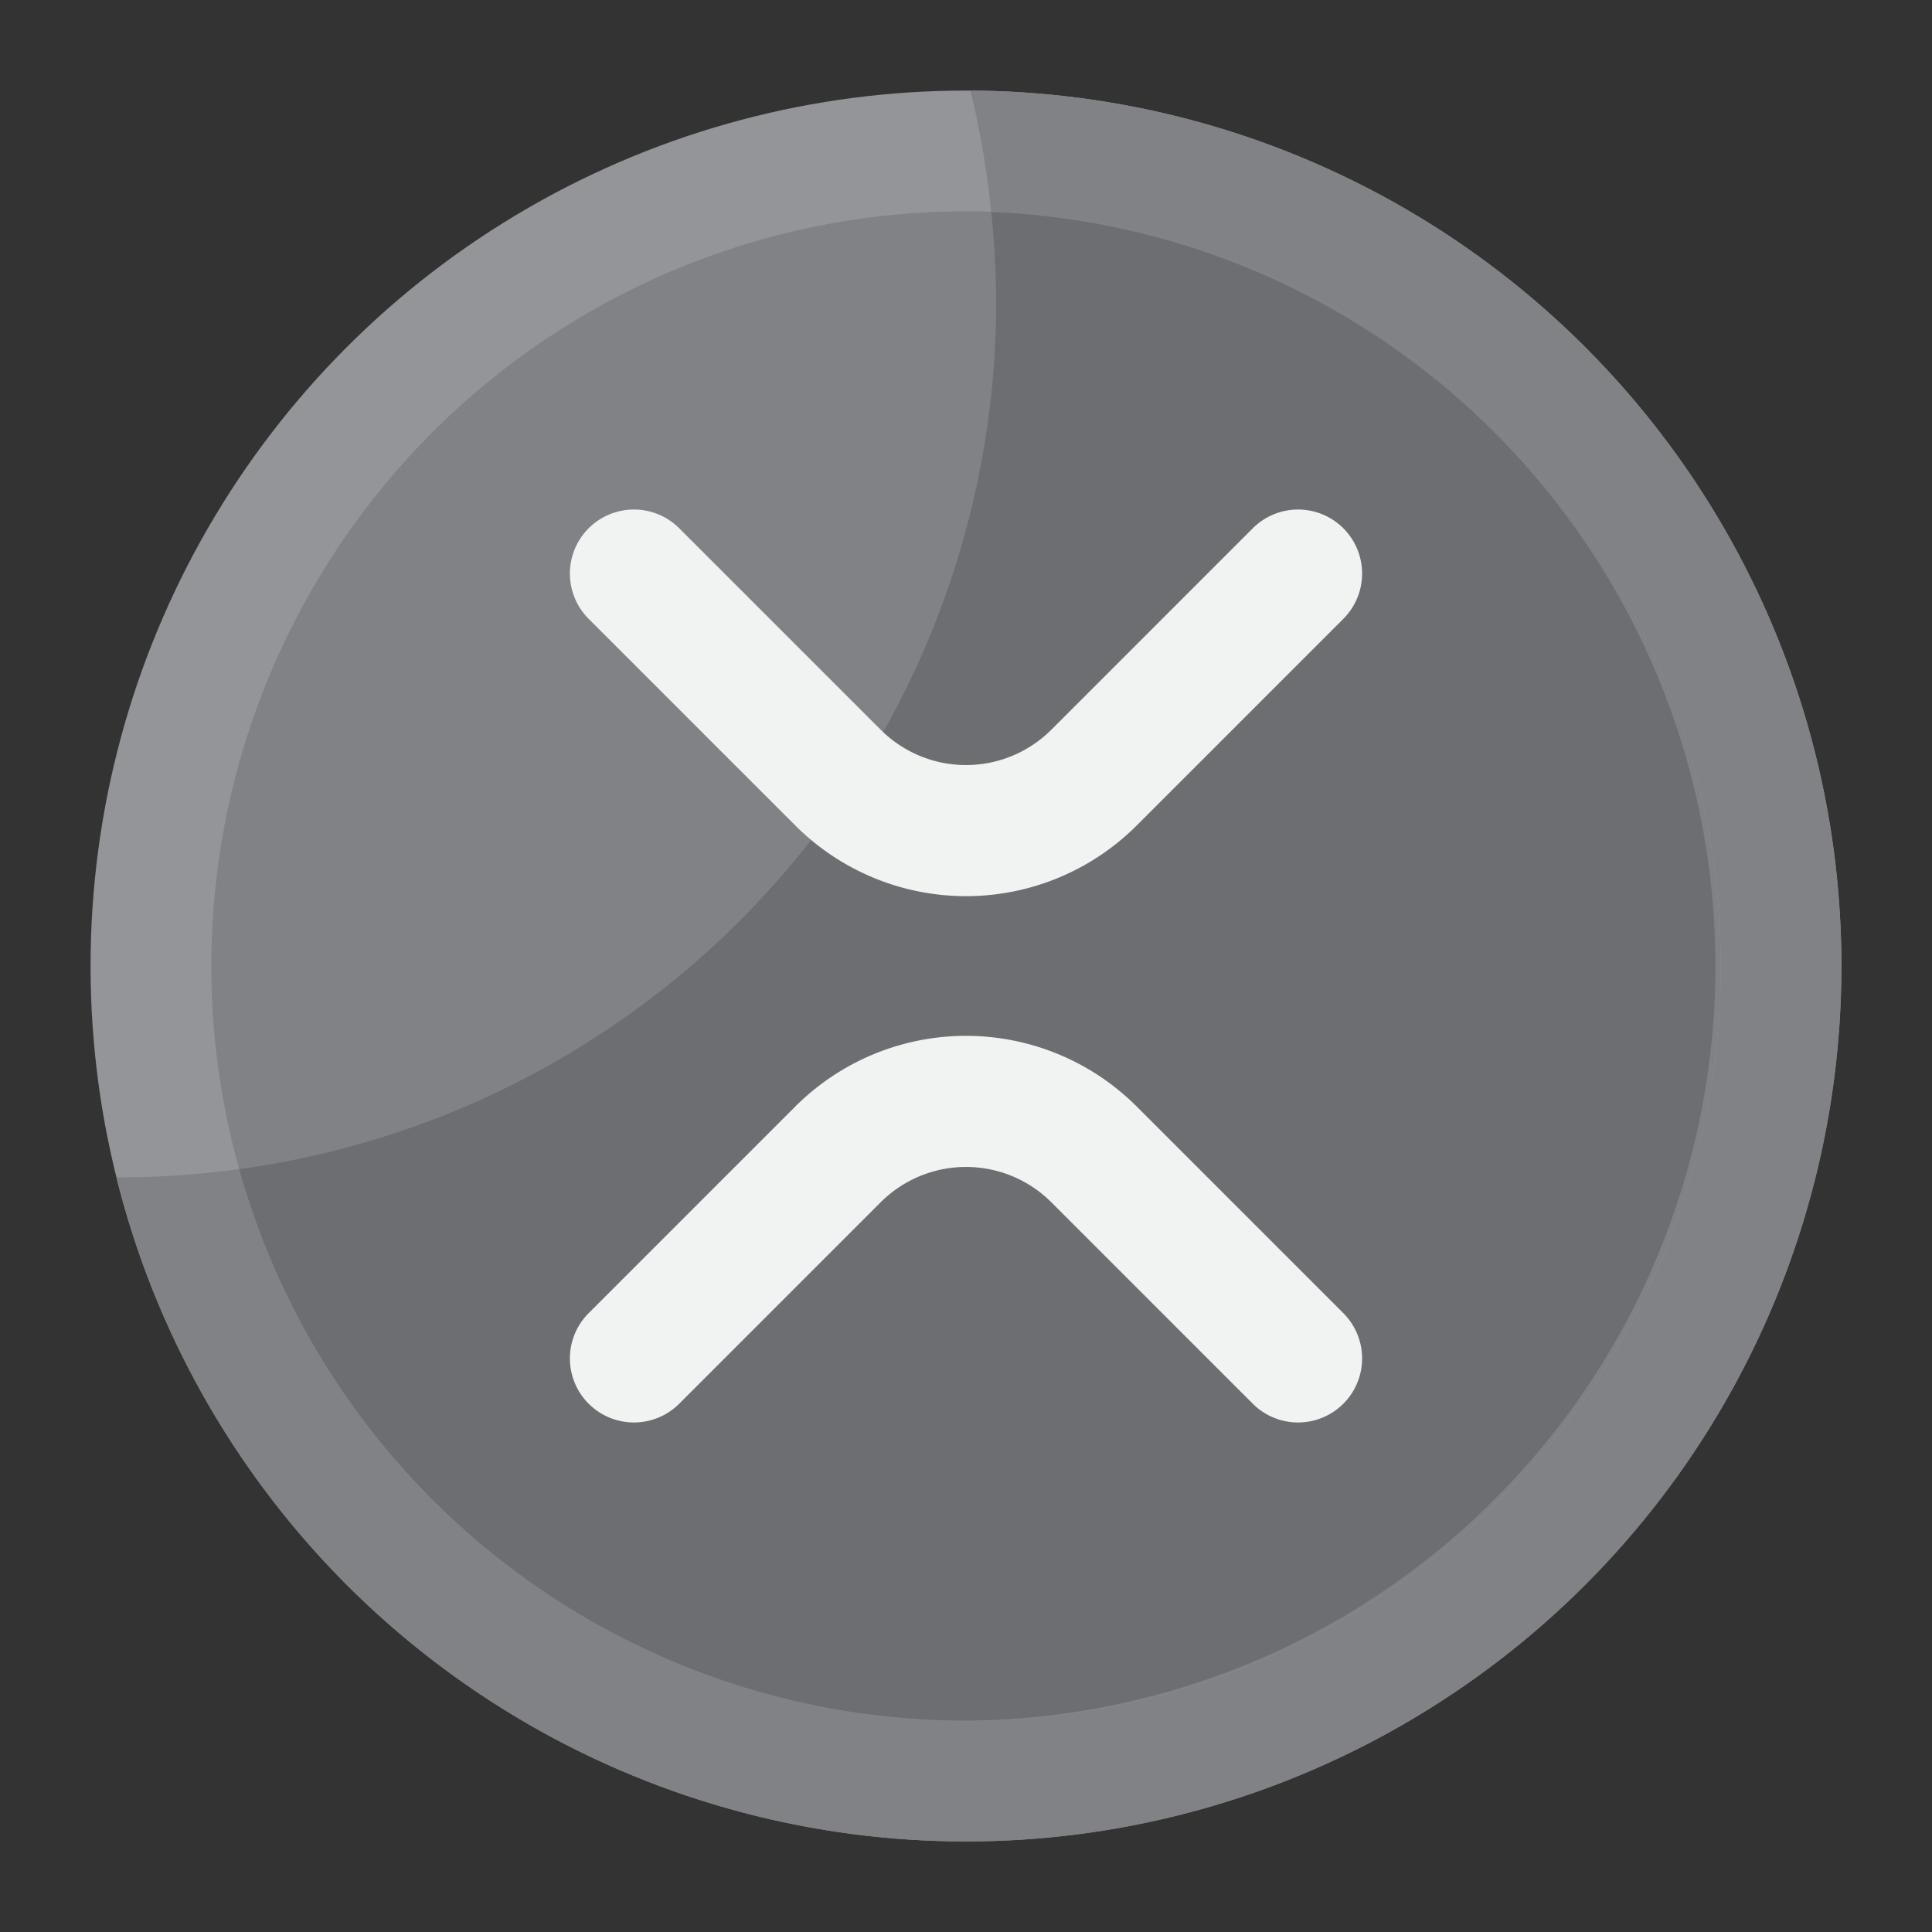 <svg xmlns="http://www.w3.org/2000/svg" version="1.1" xmlns:xlink="http://www.w3.org/1999/xlink" width="512" height="512" x="0" y="0" viewBox="0 0 64 64" style="enable-background:new 0 0 512 512" xml:space="preserve" class="">
  <rect x="0" y="0" width="64" height="64" fill="#333333" stroke="none"/>
  <g>
    <g data-name="Layer 45">
      <circle cx="32" cy="32" r="29" fill="#939598" opacity="1" data-original="#939598" class=""></circle>
      <circle cx="32" cy="32" r="25" fill="#808285" opacity="1" data-original="#808285" class=""></circle>
      <path fill="#808285" d="M32.145 3a29.023 29.023 0 0 1 .69 4.017A25 25 0 1 1 7.924 38.729 29.35 29.35 0 0 1 4 39h-.145a29 29 0 1 0 28.29-36z" opacity="1" data-original="#808285" class=""></path>
      <path fill="#6d6e71" d="M32 57a25 25 0 0 0 .835-49.979A29.013 29.013 0 0 1 33 10 29 29 0 0 1 7.924 38.729 25 25 0 0 0 32 57z" opacity="1" data-original="#6d6e71" class=""></path>
      <g fill="#f1f2f2">
        <path d="M26.343 27.343a8 8 0 0 0 11.314 0L44.5 20.5a2.121 2.121 0 0 0-3-3l-6.672 6.672a4 4 0 0 1-5.656 0L22.5 17.5a2.121 2.121 0 0 0-3 3zM22.5 46.5l6.672-6.672a4 4 0 0 1 5.656 0L41.5 46.5a2.121 2.121 0 0 0 3-3l-6.843-6.843a8 8 0 0 0-11.314 0L19.5 43.5a2.121 2.121 0 0 0 3 3z" fill="#f1f2f2" opacity="1" data-original="#f1f2f2" class=""></path>
      </g>
    </g>
  </g>
</svg>